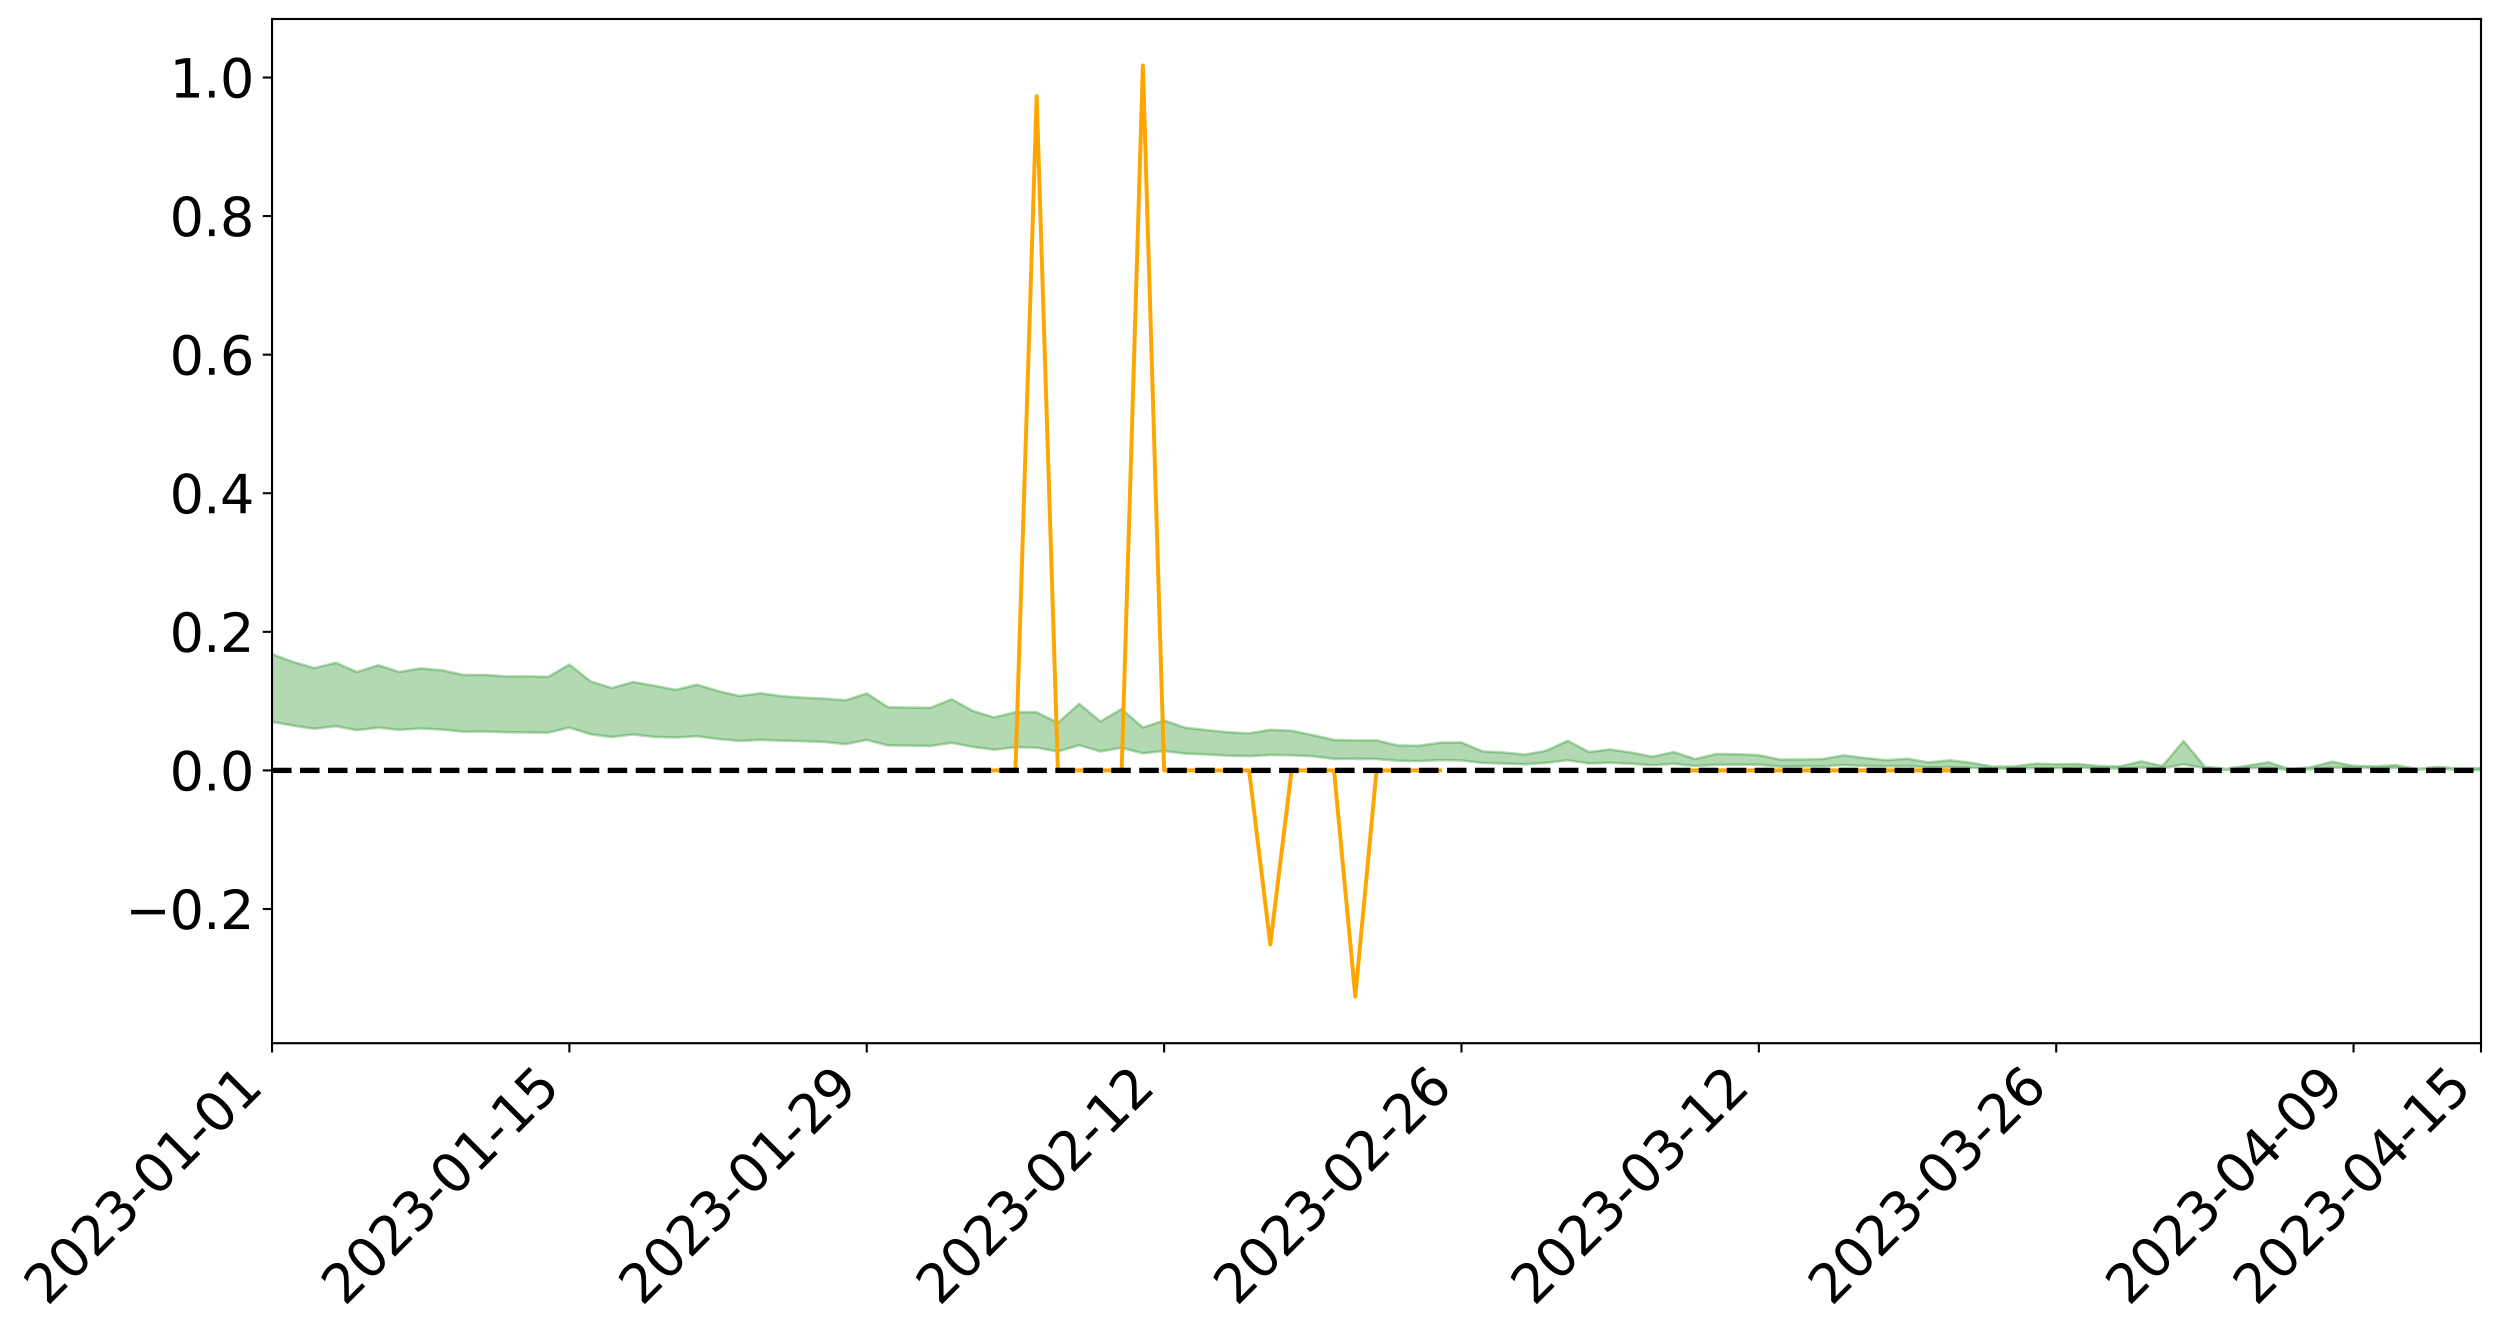 <?xml version="1.0" encoding="utf-8" standalone="no"?>
<!DOCTYPE svg PUBLIC "-//W3C//DTD SVG 1.1//EN"
  "http://www.w3.org/Graphics/SVG/1.1/DTD/svg11.dtd">
<svg xmlns:xlink="http://www.w3.org/1999/xlink" width="947.275pt" height="505.355pt" viewBox="0 0 947.275 505.355" xmlns="http://www.w3.org/2000/svg" version="1.1">
 <defs>
  <style type="text/css">*{stroke-linejoin: round; stroke-linecap: butt}</style>
 </defs>
 <g id="figure_1">
  <g id="patch_1">
   <path d="M 0 505.355 
L 947.275 505.355 
L 947.275 -0 
L 0 -0 
z
" style="fill: #ffffff"/>
  </g>
  <g id="axes_1">
   <g id="patch_2">
    <path d="M 103.075 395.28 
L 940.075 395.28 
L 940.075 7.2 
L 103.075 7.2 
z
" style="fill: #ffffff"/>
   </g>
   <g id="PolyCollection_1">
    <path d="M -4315.319 291.897 
L -4315.319 291.901 
L -4307.271 291.883 
L -4299.223 291.867 
L -4291.175 291.847 
L -4283.127 291.833 
L -4275.079 291.815 
L -4267.031 291.794 
L -4258.983 291.776 
L -4250.935 291.758 
L -4242.887 291.742 
L -4234.839 291.725 
L -4226.791 291.706 
L -4218.742 291.688 
L -4210.694 291.666 
L -4202.646 291.647 
L -4194.598 291.626 
L -4186.55 291.607 
L -4178.502 291.583 
L -4170.454 291.562 
L -4162.406 291.542 
L -4154.358 291.519 
L -4146.31 291.496 
L -4138.262 291.474 
L -4130.214 291.447 
L -4122.166 291.423 
L -4114.117 291.396 
L -4106.069 291.368 
L -4098.021 291.338 
L -4089.973 291.307 
L -4081.925 291.276 
L -4073.877 291.24 
L -4065.829 291.201 
L -4057.781 291.165 
L -4049.733 291.124 
L -4041.685 291.079 
L -4033.637 291.035 
L -4025.589 290.985 
L -4017.541 290.934 
L -4009.492 290.882 
L -4001.444 290.826 
L -3993.396 290.764 
L -3985.348 290.699 
L -3977.3 290.63 
L -3969.252 290.563 
L -3961.204 290.484 
L -3953.156 290.409 
L -3945.108 290.33 
L -3937.06 290.249 
L -3929.012 290.163 
L -3920.964 290.07 
L -3912.916 289.983 
L -3904.867 289.887 
L -3896.819 289.788 
L -3888.771 289.69 
L -3880.723 289.593 
L -3872.675 289.488 
L -3864.627 289.382 
L -3856.579 289.276 
L -3848.531 289.165 
L -3840.483 289.054 
L -3832.435 288.942 
L -3824.387 288.827 
L -3816.339 288.712 
L -3808.291 288.598 
L -3800.242 288.48 
L -3792.194 288.354 
L -3784.146 288.231 
L -3776.098 288.109 
L -3768.05 287.988 
L -3760.002 287.863 
L -3751.954 287.741 
L -3743.906 287.617 
L -3735.858 287.503 
L -3727.81 287.372 
L -3719.762 287.257 
L -3711.714 287.131 
L -3703.666 287.013 
L -3695.617 286.89 
L -3687.569 286.778 
L -3679.521 286.651 
L -3671.473 286.533 
L -3663.425 286.421 
L -3655.377 286.3 
L -3647.329 286.186 
L -3639.281 286.068 
L -3631.233 285.948 
L -3623.185 285.832 
L -3615.137 285.719 
L -3607.089 285.598 
L -3599.041 285.483 
L -3590.992 285.365 
L -3582.944 285.248 
L -3574.896 285.135 
L -3566.848 285.018 
L -3558.8 284.901 
L -3550.752 284.794 
L -3542.704 284.675 
L -3534.656 284.56 
L -3526.608 284.447 
L -3518.56 284.334 
L -3510.512 284.222 
L -3502.464 284.108 
L -3494.416 283.999 
L -3486.367 283.886 
L -3478.319 283.771 
L -3470.271 283.655 
L -3462.223 283.537 
L -3454.175 283.427 
L -3446.127 283.306 
L -3438.079 283.178 
L -3430.031 283.057 
L -3421.983 282.931 
L -3413.935 282.802 
L -3405.887 282.667 
L -3397.839 282.529 
L -3389.791 282.4 
L -3381.742 282.255 
L -3373.694 282.116 
L -3365.646 281.967 
L -3357.598 281.829 
L -3349.55 281.669 
L -3341.502 281.512 
L -3333.454 281.359 
L -3325.406 281.203 
L -3317.358 281.042 
L -3309.31 280.875 
L -3301.262 280.717 
L -3293.214 280.538 
L -3285.166 280.379 
L -3277.117 280.194 
L -3269.069 280.015 
L -3261.021 279.839 
L -3252.973 279.67 
L -3244.925 279.475 
L -3236.877 279.297 
L -3228.829 279.074 
L -3220.781 278.88 
L -3212.733 278.698 
L -3204.685 278.494 
L -3196.637 278.285 
L -3188.589 278.047 
L -3180.541 277.821 
L -3172.492 277.63 
L -3164.444 277.337 
L -3156.396 277.098 
L -3148.348 276.853 
L -3140.3 276.599 
L -3132.252 276.312 
L -3124.204 276.04 
L -3116.156 275.828 
L -3108.108 275.563 
L -3100.06 275.165 
L -3092.012 274.846 
L -3083.964 274.648 
L -3075.916 274.311 
L -3067.867 274.066 
L -3059.819 273.839 
L -3051.771 273.522 
L -3043.723 273.09 
L -3035.675 272.826 
L -3027.627 272.678 
L -3019.579 272.357 
L -3011.531 272.236 
L -3003.483 272.026 
L -2995.435 271.643 
L -2987.387 271.648 
L -2979.339 271.771 
L -2971.291 272.058 
L -2963.242 271.688 
L -2955.194 272.358 
L -2947.146 272.492 
L -2939.098 271.544 
L -2931.05 271.789 
L -2923.002 272.184 
L -2914.954 271.926 
L -2906.906 271.862 
L -2898.858 273.615 
L -2890.81 276.114 
L -2882.762 277.355 
L -2874.714 274.624 
L -2866.666 276.019 
L -2858.617 277.849 
L -2850.569 277.74 
L -2842.521 281.472 
L -2834.473 280.963 
L -2826.425 279.823 
L -2818.377 276.996 
L -2810.329 279.658 
L -2802.281 281.261 
L -2794.233 280.597 
L -2786.185 281.018 
L -2778.137 282.533 
L -2770.089 282.338 
L -2762.041 281.043 
L -2753.992 282.684 
L -2745.944 283.015 
L -2737.896 282.438 
L -2729.848 283.482 
L -2721.8 283.868 
L -2713.752 283.773 
L -2705.704 283.465 
L -2697.656 283.813 
L -2689.608 283.472 
L -2681.56 283.509 
L -2673.512 283.841 
L -2665.464 283.542 
L -2657.416 283.707 
L -2649.367 283.721 
L -2641.319 283.48 
L -2633.271 283.576 
L -2625.223 283.225 
L -2617.175 283.254 
L -2609.127 283.357 
L -2601.079 283.367 
L -2593.031 283.196 
L -2584.983 283.051 
L -2576.935 283.016 
L -2568.887 282.853 
L -2560.839 282.829 
L -2552.791 282.798 
L -2544.742 282.549 
L -2536.694 282.666 
L -2528.646 282.5 
L -2520.598 282.426 
L -2512.55 282.427 
L -2504.502 282.263 
L -2496.454 282.218 
L -2488.406 282.267 
L -2480.358 282.35 
L -2472.31 282.08 
L -2464.262 282.028 
L -2456.214 281.933 
L -2448.166 282.378 
L -2440.117 282.378 
L -2432.069 282.541 
L -2424.021 282.094 
L -2415.973 281.814 
L -2407.925 281.886 
L -2399.877 282.172 
L -2391.829 282.206 
L -2383.781 281.665 
L -2375.733 282.092 
L -2367.685 281.963 
L -2359.637 281.871 
L -2351.589 281.608 
L -2343.541 281.785 
L -2335.492 281.645 
L -2327.444 281.732 
L -2319.396 281.549 
L -2311.348 281.398 
L -2303.3 281.146 
L -2295.252 281.011 
L -2287.204 280.883 
L -2279.156 280.718 
L -2271.108 280.657 
L -2263.06 280.499 
L -2255.012 280.331 
L -2246.964 279.943 
L -2238.916 279.639 
L -2230.867 279.482 
L -2222.819 279.151 
L -2214.771 279.055 
L -2206.723 278.759 
L -2198.675 278.34 
L -2190.627 277.984 
L -2182.579 277.705 
L -2174.531 277.271 
L -2166.483 276.989 
L -2158.435 276.597 
L -2150.387 276.246 
L -2142.339 275.814 
L -2134.291 275.451 
L -2126.242 274.971 
L -2118.194 274.584 
L -2110.146 274.166 
L -2102.098 273.625 
L -2094.05 273.118 
L -2086.002 272.736 
L -2077.954 272.284 
L -2069.906 271.74 
L -2061.858 271.302 
L -2053.81 270.795 
L -2045.762 270.094 
L -2037.714 269.764 
L -2029.666 269.161 
L -2021.617 268.679 
L -2013.569 268.136 
L -2005.521 267.55 
L -1997.473 266.947 
L -1989.425 266.41 
L -1981.377 265.712 
L -1973.329 265.262 
L -1965.281 264.579 
L -1957.233 264.12 
L -1949.185 263.421 
L -1941.137 262.743 
L -1933.089 262.114 
L -1925.041 261.601 
L -1916.992 260.811 
L -1908.944 260.273 
L -1900.896 259.581 
L -1892.848 259.007 
L -1884.8 258.279 
L -1876.752 257.635 
L -1868.704 257.496 
L -1860.656 256.292 
L -1852.608 256.046 
L -1844.56 255.28 
L -1836.512 254.739 
L -1828.464 254.138 
L -1820.416 253.499 
L -1812.367 252.917 
L -1804.319 252.353 
L -1796.271 251.818 
L -1788.223 251.282 
L -1780.175 251.585 
L -1772.127 250.123 
L -1764.079 249.713 
L -1756.031 250.799 
L -1747.983 249.049 
L -1739.935 249.27 
L -1731.887 249.025 
L -1723.839 248.088 
L -1715.791 248.181 
L -1707.742 248.981 
L -1699.694 248.299 
L -1691.646 247.959 
L -1683.598 248.444 
L -1675.55 248.197 
L -1667.502 248.518 
L -1659.454 248.971 
L -1651.406 249.778 
L -1643.358 251.706 
L -1635.31 251.217 
L -1627.262 252.247 
L -1619.214 253.096 
L -1611.166 253.538 
L -1603.117 255.002 
L -1595.069 256.01 
L -1587.021 254.373 
L -1578.973 256.171 
L -1570.925 258.391 
L -1562.877 259.471 
L -1554.829 259.976 
L -1546.781 262.911 
L -1538.733 263.166 
L -1530.685 263.98 
L -1522.637 263.785 
L -1514.589 266.264 
L -1506.541 265.52 
L -1498.492 265.106 
L -1490.444 267.224 
L -1482.396 268.733 
L -1474.348 268.619 
L -1466.3 269.521 
L -1458.252 269.824 
L -1450.204 269.892 
L -1442.156 269.905 
L -1434.108 270.41 
L -1426.06 270.7 
L -1418.012 272.238 
L -1409.964 271.467 
L -1401.916 272.807 
L -1393.867 272.517 
L -1385.819 272.347 
L -1377.771 272.893 
L -1369.723 273.38 
L -1361.675 272.78 
L -1353.627 273.085 
L -1345.579 273.109 
L -1337.531 273.834 
L -1329.483 273.478 
L -1321.435 273.312 
L -1313.387 273.518 
L -1305.339 273.861 
L -1297.291 273.684 
L -1289.242 273.331 
L -1281.194 273.515 
L -1273.146 272.979 
L -1265.098 273.019 
L -1257.05 273.863 
L -1249.002 273.793 
L -1240.954 273.283 
L -1232.906 273.138 
L -1224.858 273.167 
L -1216.81 272.613 
L -1208.762 272.708 
L -1200.714 272.673 
L -1192.666 272.527 
L -1184.617 272.349 
L -1176.569 271.988 
L -1168.521 272.142 
L -1160.473 271.886 
L -1152.425 271.8 
L -1144.377 271.646 
L -1136.329 271.622 
L -1128.281 271.336 
L -1120.233 270.849 
L -1112.185 270.793 
L -1104.137 270.392 
L -1096.089 269.83 
L -1088.041 270.184 
L -1079.992 269.433 
L -1071.944 269.704 
L -1063.896 269.538 
L -1055.848 269.562 
L -1047.8 269.073 
L -1039.752 269.015 
L -1031.704 268.924 
L -1023.656 268.326 
L -1015.608 268.449 
L -1007.56 268.377 
L -999.512 268.334 
L -991.464 268.041 
L -983.416 268.152 
L -975.367 267.853 
L -967.319 267.568 
L -959.271 267.128 
L -951.223 266.978 
L -943.175 266.874 
L -935.127 266.566 
L -927.079 266.597 
L -919.031 266.441 
L -910.983 266.167 
L -902.935 266.167 
L -894.887 265.859 
L -886.839 266.099 
L -878.791 265.882 
L -870.742 265.885 
L -862.694 265.507 
L -854.646 264.993 
L -846.598 265.418 
L -838.55 265.398 
L -830.502 265.227 
L -822.454 265.052 
L -814.406 264.695 
L -806.358 264.611 
L -798.31 264.414 
L -790.262 264.44 
L -782.214 264.364 
L -774.166 264.026 
L -766.117 263.547 
L -758.069 264.164 
L -750.021 264.015 
L -741.973 263.609 
L -733.925 263.864 
L -725.877 263.139 
L -717.829 263.226 
L -709.781 263.271 
L -701.733 262.78 
L -693.685 263.614 
L -685.637 262.775 
L -677.589 262.349 
L -669.541 262.895 
L -661.492 263.042 
L -653.444 262.775 
L -645.396 262.988 
L -637.348 262.604 
L -629.3 263.354 
L -621.252 262.975 
L -613.204 263.131 
L -605.156 262.622 
L -597.108 262.167 
L -589.06 262.752 
L -581.012 263.799 
L -572.964 262.613 
L -564.916 262.682 
L -556.867 262.241 
L -548.819 262.453 
L -540.771 262.397 
L -532.723 262.125 
L -524.675 262.025 
L -516.627 262.536 
L -508.579 262.275 
L -500.531 262.743 
L -492.483 262.834 
L -484.435 261.488 
L -476.387 262.05 
L -468.339 262.102 
L -460.291 262.201 
L -452.242 262.289 
L -444.194 263.16 
L -436.146 263.511 
L -428.098 263.477 
L -420.05 264.435 
L -412.002 266.018 
L -403.954 264.146 
L -395.906 264.13 
L -387.858 264.175 
L -379.81 264.805 
L -371.762 264.953 
L -363.714 264.953 
L -355.666 266.317 
L -347.617 266.823 
L -339.569 265.283 
L -331.521 266.684 
L -323.473 265.999 
L -315.425 265.574 
L -307.377 267.278 
L -299.329 266.944 
L -291.281 268.047 
L -283.233 267.719 
L -275.185 266.984 
L -267.137 267.68 
L -259.089 267.689 
L -251.041 268.373 
L -242.992 267.957 
L -234.944 269.08 
L -226.896 268.29 
L -218.848 268.888 
L -210.8 268.78 
L -202.752 269.438 
L -194.704 268.404 
L -186.656 269.531 
L -178.608 269.478 
L -170.56 270.252 
L -162.512 270.665 
L -154.464 270.678 
L -146.416 270.494 
L -138.367 270.995 
L -130.319 271.371 
L -122.271 271.052 
L -114.223 270.94 
L -106.175 271.381 
L -98.127 271.782 
L -90.079 271.112 
L -82.031 270.729 
L -73.983 272.288 
L -65.935 272.998 
L -57.887 271.418 
L -49.839 271.893 
L -41.791 272.134 
L -33.742 272.254 
L -25.694 273.056 
L -17.646 272.958 
L -9.598 272.638 
L -1.55 272.988 
L 6.498 273.085 
L 14.546 272.233 
L 22.594 272.669 
L 30.642 272.405 
L 38.69 273.592 
L 46.738 275.052 
L 54.786 274.846 
L 62.834 273.693 
L 70.883 273.571 
L 78.931 273.733 
L 86.979 273.791 
L 95.027 274.873 
L 103.075 273.506 
L 111.123 274.957 
L 119.171 276.127 
L 127.219 275.16 
L 135.267 276.662 
L 143.315 275.732 
L 151.363 276.552 
L 159.411 276.02 
L 167.459 276.428 
L 175.508 277.24 
L 183.556 277.194 
L 191.604 277.447 
L 199.652 277.522 
L 207.7 277.621 
L 215.748 275.683 
L 223.796 278.22 
L 231.844 279.274 
L 239.892 278.286 
L 247.94 279.221 
L 255.988 279.449 
L 264.036 278.949 
L 272.084 280.006 
L 280.133 280.738 
L 288.181 280.357 
L 296.229 280.659 
L 304.277 280.843 
L 312.325 281.124 
L 320.373 281.945 
L 328.421 280.386 
L 336.469 282.42 
L 344.517 282.524 
L 352.565 282.657 
L 360.613 281.468 
L 368.661 283.021 
L 376.709 284.079 
L 384.758 283.125 
L 392.806 283.3 
L 400.854 284.765 
L 408.902 282.38 
L 416.95 284.723 
L 424.998 283.361 
L 433.046 285.432 
L 441.094 284.583 
L 449.142 285.528 
L 457.19 285.874 
L 465.238 286.33 
L 473.286 286.526 
L 481.334 286.075 
L 489.383 286.186 
L 497.431 286.552 
L 505.479 287.545 
L 513.527 287.522 
L 521.575 287.596 
L 529.623 288.251 
L 537.671 288.38 
L 545.719 288.015 
L 553.767 288.154 
L 561.815 289.094 
L 569.863 289.303 
L 577.911 289.598 
L 585.959 289.022 
L 594.008 288.085 
L 602.056 289.278 
L 610.104 289.02 
L 618.152 289.4 
L 626.2 289.947 
L 634.248 289.407 
L 642.296 290.256 
L 650.344 289.752 
L 658.392 289.734 
L 666.44 289.741 
L 674.488 290.479 
L 682.536 290.354 
L 690.584 290.346 
L 698.633 289.893 
L 706.681 290.206 
L 714.729 290.363 
L 722.777 290.269 
L 730.825 290.76 
L 738.873 290.681 
L 746.921 290.96 
L 754.969 291.272 
L 763.017 291.267 
L 771.065 291.001 
L 779.113 291.077 
L 787.161 290.914 
L 795.209 291.134 
L 803.258 291.182 
L 811.306 290.853 
L 819.354 291.193 
L 827.402 289.587 
L 835.45 291.122 
L 843.498 291.695 
L 851.546 291.013 
L 859.594 290.968 
L 867.642 291.789 
L 875.69 291.473 
L 883.738 290.878 
L 891.786 290.798 
L 899.834 291.111 
L 907.883 290.927 
L 915.931 291.563 
L 923.979 291.258 
L 932.027 291.737 
L 940.075 291.812 
L 940.075 291.065 
L 940.075 291.065 
L 932.027 291.253 
L 923.979 290.57 
L 915.931 291.353 
L 907.883 289.932 
L 899.834 290.377 
L 891.786 290.188 
L 883.738 288.635 
L 875.69 290.679 
L 867.642 291.507 
L 859.594 288.821 
L 851.546 290.127 
L 843.498 291.337 
L 835.45 290.561 
L 827.402 280.785 
L 819.354 290.271 
L 811.306 288.493 
L 803.258 290.384 
L 795.209 290.227 
L 787.161 289.483 
L 779.113 289.544 
L 771.065 289.35 
L 763.017 290.441 
L 754.969 290.468 
L 746.921 289.03 
L 738.873 288.084 
L 730.825 288.885 
L 722.777 287.513 
L 714.729 288.038 
L 706.681 287.235 
L 698.633 286.212 
L 690.584 287.625 
L 682.536 287.775 
L 674.488 287.779 
L 666.44 286.143 
L 658.392 285.793 
L 650.344 285.714 
L 642.296 287.616 
L 634.248 284.971 
L 626.2 286.736 
L 618.152 285.186 
L 610.104 284.003 
L 602.056 284.936 
L 594.008 280.702 
L 585.959 284.434 
L 577.911 285.943 
L 569.863 285.141 
L 561.815 284.742 
L 553.767 281.33 
L 545.719 281.408 
L 537.671 282.579 
L 529.623 282.453 
L 521.575 280.536 
L 513.527 280.591 
L 505.479 280.39 
L 497.431 278.528 
L 489.383 276.91 
L 481.334 276.523 
L 473.286 277.888 
L 465.238 277.46 
L 457.19 276.622 
L 449.142 275.763 
L 441.094 273.013 
L 433.046 275.7 
L 424.998 268.652 
L 416.95 273.39 
L 408.902 266.688 
L 400.854 273.924 
L 392.806 269.902 
L 384.758 269.81 
L 376.709 271.855 
L 368.661 269.407 
L 360.613 264.958 
L 352.565 268.2 
L 344.517 268.124 
L 336.469 267.974 
L 328.421 262.782 
L 320.373 265.346 
L 312.325 264.723 
L 304.277 264.36 
L 296.229 263.785 
L 288.181 262.695 
L 280.133 263.755 
L 272.084 261.828 
L 264.036 259.435 
L 255.988 261.405 
L 247.94 259.825 
L 239.892 258.421 
L 231.844 260.699 
L 223.796 258.21 
L 215.748 251.828 
L 207.7 256.475 
L 199.652 256.283 
L 191.604 256.291 
L 183.556 255.72 
L 175.508 255.739 
L 167.459 253.994 
L 159.411 253.273 
L 151.363 254.608 
L 143.315 252.077 
L 135.267 254.655 
L 127.219 251.141 
L 119.171 253.151 
L 111.123 250.809 
L 103.075 247.909 
L 95.027 250.558 
L 86.979 248.021 
L 78.931 248.191 
L 70.883 248.075 
L 62.834 248.318 
L 54.786 250.711 
L 46.738 251.277 
L 38.69 248.395 
L 30.642 245.442 
L 22.594 246.264 
L 14.546 245.665 
L 6.498 247.514 
L -1.55 247.319 
L -9.598 246.571 
L -17.646 247.532 
L -25.694 247.454 
L -33.742 245.953 
L -41.791 246.133 
L -49.839 245.551 
L -57.887 244.836 
L -65.935 248.225 
L -73.983 246.32 
L -82.031 243.712 
L -90.079 244.966 
L -98.127 246.088 
L -106.175 245.352 
L -114.223 244.788 
L -122.271 245.237 
L -130.319 246.426 
L -138.367 245.152 
L -146.416 244.688 
L -154.464 245.218 
L -162.512 244.423 
L -170.56 244.689 
L -178.608 243.082 
L -186.656 243.679 
L -194.704 241.718 
L -202.752 243.425 
L -210.8 242.637 
L -218.848 243.122 
L -226.896 242.594 
L -234.944 243.643 
L -242.992 241.889 
L -251.041 243.016 
L -259.089 241.917 
L -267.137 242.149 
L -275.185 241.292 
L -283.233 241.772 
L -291.281 243.05 
L -299.329 241.854 
L -307.377 242.173 
L -315.425 239.801 
L -323.473 240.931 
L -331.521 241.517 
L -339.569 239.698 
L -347.617 241.783 
L -355.666 241.97 
L -363.714 239.663 
L -371.762 239.734 
L -379.81 239.601 
L -387.858 238.792 
L -395.906 239.406 
L -403.954 239.23 
L -412.002 242.011 
L -420.05 240.155 
L -428.098 238.796 
L -436.146 238.875 
L -444.194 238.508 
L -452.242 237.708 
L -460.291 238.056 
L -468.339 237.536 
L -476.387 238.224 
L -484.435 237.447 
L -492.483 239.064 
L -500.531 239.324 
L -508.579 239.012 
L -516.627 239.411 
L -524.675 238.863 
L -532.723 239.378 
L -540.771 239.697 
L -548.819 240.481 
L -556.867 239.936 
L -564.916 240.807 
L -572.964 240.686 
L -581.012 242.27 
L -589.06 241.273 
L -597.108 240.76 
L -605.156 241.459 
L -613.204 241.796 
L -621.252 241.857 
L -629.3 242.785 
L -637.348 242.047 
L -645.396 242.68 
L -653.444 242.422 
L -661.492 242.594 
L -669.541 242.364 
L -677.589 242.013 
L -685.637 242.756 
L -693.685 243.735 
L -701.733 242.784 
L -709.781 243.364 
L -717.829 243.142 
L -725.877 243.482 
L -733.925 244.24 
L -741.973 244.009 
L -750.021 244.626 
L -758.069 244.803 
L -766.117 244.147 
L -774.166 244.561 
L -782.214 245.02 
L -790.262 245.196 
L -798.31 245.194 
L -806.358 245.524 
L -814.406 245.489 
L -822.454 245.97 
L -830.502 246.114 
L -838.55 246.233 
L -846.598 246.351 
L -854.646 245.533 
L -862.694 246.464 
L -870.742 246.843 
L -878.791 246.751 
L -886.839 246.79 
L -894.887 246.806 
L -902.935 247.083 
L -910.983 247.003 
L -919.031 247.413 
L -927.079 247.561 
L -935.127 247.47 
L -943.175 247.623 
L -951.223 247.828 
L -959.271 248.039 
L -967.319 248.744 
L -975.367 248.912 
L -983.416 249.255 
L -991.464 249.086 
L -999.512 249.417 
L -1007.56 249.453 
L -1015.608 249.558 
L -1023.656 249.205 
L -1031.704 250.199 
L -1039.752 250.292 
L -1047.8 250.364 
L -1055.848 250.965 
L -1063.896 250.932 
L -1071.944 251.188 
L -1079.992 250.896 
L -1088.041 251.723 
L -1096.089 251.492 
L -1104.137 252.292 
L -1112.185 252.863 
L -1120.233 253.037 
L -1128.281 253.753 
L -1136.329 254.315 
L -1144.377 254.308 
L -1152.425 254.659 
L -1160.473 254.768 
L -1168.521 255.224 
L -1176.569 255.109 
L -1184.617 255.738 
L -1192.666 256.211 
L -1200.714 256.495 
L -1208.762 256.67 
L -1216.81 256.81 
L -1224.858 257.486 
L -1232.906 257.654 
L -1240.954 258.076 
L -1249.002 258.692 
L -1257.05 258.895 
L -1265.098 258.362 
L -1273.146 258.536 
L -1281.194 259.209 
L -1289.242 259.294 
L -1297.291 259.758 
L -1305.339 260.096 
L -1313.387 259.924 
L -1321.435 260.133 
L -1329.483 260.392 
L -1337.531 260.853 
L -1345.579 260.352 
L -1353.627 260.576 
L -1361.675 260.583 
L -1369.723 261.234 
L -1377.771 261.159 
L -1385.819 260.804 
L -1393.867 261.151 
L -1401.916 261.509 
L -1409.964 260.581 
L -1418.012 261.441 
L -1426.06 260.35 
L -1434.108 260.308 
L -1442.156 260.095 
L -1450.204 260.363 
L -1458.252 260.447 
L -1466.3 260.323 
L -1474.348 259.81 
L -1482.396 260.225 
L -1490.444 259.011 
L -1498.492 257.816 
L -1506.541 258.138 
L -1514.589 258.802 
L -1522.637 257.197 
L -1530.685 257.271 
L -1538.733 256.919 
L -1546.781 256.847 
L -1554.829 254.515 
L -1562.877 254.33 
L -1570.925 253.482 
L -1578.973 251.656 
L -1587.021 250.357 
L -1595.069 251.802 
L -1603.117 251.15 
L -1611.166 250.014 
L -1619.214 249.523 
L -1627.262 248.699 
L -1635.31 247.626 
L -1643.358 248.194 
L -1651.406 246.147 
L -1659.454 245.413 
L -1667.502 244.924 
L -1675.55 244.635 
L -1683.598 244.888 
L -1691.646 244.403 
L -1699.694 244.77 
L -1707.742 245.52 
L -1715.791 244.793 
L -1723.839 244.707 
L -1731.887 245.717 
L -1739.935 245.991 
L -1747.983 245.83 
L -1756.031 247.6 
L -1764.079 246.605 
L -1772.127 247.007 
L -1780.175 248.568 
L -1788.223 248.281 
L -1796.271 248.827 
L -1804.319 249.322 
L -1812.367 249.854 
L -1820.416 250.439 
L -1828.464 251.054 
L -1836.512 251.651 
L -1844.56 252.165 
L -1852.608 252.857 
L -1860.656 253.07 
L -1868.704 254.245 
L -1876.752 254.336 
L -1884.8 254.963 
L -1892.848 255.654 
L -1900.896 256.192 
L -1908.944 256.849 
L -1916.992 257.375 
L -1925.041 258.115 
L -1933.089 258.583 
L -1941.137 259.142 
L -1949.185 259.788 
L -1957.233 260.444 
L -1965.281 260.865 
L -1973.329 261.499 
L -1981.377 261.948 
L -1989.425 262.597 
L -1997.473 263.111 
L -2005.521 263.621 
L -2013.569 264.18 
L -2021.617 264.681 
L -2029.666 265.113 
L -2037.714 265.659 
L -2045.762 265.959 
L -2053.81 266.62 
L -2061.858 267.081 
L -2069.906 267.491 
L -2077.954 267.983 
L -2086.002 268.3 
L -2094.05 268.739 
L -2102.098 269.189 
L -2110.146 269.679 
L -2118.194 270.063 
L -2126.242 270.44 
L -2134.291 270.848 
L -2142.339 271.241 
L -2150.387 271.661 
L -2158.435 272.002 
L -2166.483 272.37 
L -2174.531 272.677 
L -2182.579 273.087 
L -2190.627 273.393 
L -2198.675 273.734 
L -2206.723 274.15 
L -2214.771 274.447 
L -2222.819 274.553 
L -2230.867 274.898 
L -2238.916 275.088 
L -2246.964 275.42 
L -2255.012 275.802 
L -2263.06 276.01 
L -2271.108 276.205 
L -2279.156 276.261 
L -2287.204 276.463 
L -2295.252 276.59 
L -2303.3 276.726 
L -2311.348 276.999 
L -2319.396 277.166 
L -2327.444 277.396 
L -2335.492 277.29 
L -2343.541 277.422 
L -2351.589 277.246 
L -2359.637 277.555 
L -2367.685 277.612 
L -2375.733 277.841 
L -2383.781 277.391 
L -2391.829 277.96 
L -2399.877 277.926 
L -2407.925 277.617 
L -2415.973 277.546 
L -2424.021 277.844 
L -2432.069 278.351 
L -2440.117 278.167 
L -2448.166 278.165 
L -2456.214 277.671 
L -2464.262 277.671 
L -2472.31 277.822 
L -2480.358 278.133 
L -2488.406 278.038 
L -2496.454 277.978 
L -2504.502 278.03 
L -2512.55 278.22 
L -2520.598 278.179 
L -2528.646 278.299 
L -2536.694 278.498 
L -2544.742 278.359 
L -2552.791 278.645 
L -2560.839 278.689 
L -2568.887 278.722 
L -2576.935 278.902 
L -2584.983 278.946 
L -2593.031 279.145 
L -2601.079 279.362 
L -2609.127 279.363 
L -2617.175 279.271 
L -2625.223 279.204 
L -2633.271 279.667 
L -2641.319 279.583 
L -2649.367 279.892 
L -2657.416 279.895 
L -2665.464 279.772 
L -2673.512 280.078 
L -2681.56 279.787 
L -2689.608 279.799 
L -2697.656 280.189 
L -2705.704 279.904 
L -2713.752 280.273 
L -2721.8 280.39 
L -2729.848 280.076 
L -2737.896 279.078 
L -2745.944 279.714 
L -2753.992 279.409 
L -2762.041 277.927 
L -2770.089 279.191 
L -2778.137 279.452 
L -2786.185 278.083 
L -2794.233 277.71 
L -2802.281 278.448 
L -2810.329 276.966 
L -2818.377 274.44 
L -2826.425 277.244 
L -2834.473 278.383 
L -2842.521 278.951 
L -2850.569 275.421 
L -2858.617 275.58 
L -2866.666 273.843 
L -2874.714 272.476 
L -2882.762 275.283 
L -2890.81 274.102 
L -2898.858 271.648 
L -2906.906 269.914 
L -2914.954 270.047 
L -2923.002 270.38 
L -2931.05 270.034 
L -2939.098 269.84 
L -2947.146 270.881 
L -2955.194 270.788 
L -2963.242 270.16 
L -2971.291 270.595 
L -2979.339 270.353 
L -2987.387 270.283 
L -2995.435 270.347 
L -3003.483 270.777 
L -3011.531 271.046 
L -3019.579 271.216 
L -3027.627 271.595 
L -3035.675 271.791 
L -3043.723 272.103 
L -3051.771 272.573 
L -3059.819 272.958 
L -3067.867 273.222 
L -3075.916 273.514 
L -3083.964 273.888 
L -3092.012 274.135 
L -3100.06 274.493 
L -3108.108 274.92 
L -3116.156 275.185 
L -3124.204 275.376 
L -3132.252 275.646 
L -3140.3 275.923 
L -3148.348 276.175 
L -3156.396 276.417 
L -3164.444 276.651 
L -3172.492 276.962 
L -3180.541 277.135 
L -3188.589 277.366 
L -3196.637 277.609 
L -3204.685 277.816 
L -3212.733 278.02 
L -3220.781 278.193 
L -3228.829 278.38 
L -3236.877 278.62 
L -3244.925 278.794 
L -3252.973 278.993 
L -3261.021 279.158 
L -3269.069 279.338 
L -3277.117 279.521 
L -3285.166 279.706 
L -3293.214 279.863 
L -3301.262 280.046 
L -3309.31 280.207 
L -3317.358 280.379 
L -3325.406 280.541 
L -3333.454 280.705 
L -3341.502 280.86 
L -3349.55 281.021 
L -3357.598 281.191 
L -3365.646 281.325 
L -3373.694 281.487 
L -3381.742 281.629 
L -3389.791 281.79 
L -3397.839 281.913 
L -3405.887 282.063 
L -3413.935 282.207 
L -3421.983 282.344 
L -3430.031 282.48 
L -3438.079 282.607 
L -3446.127 282.754 
L -3454.175 282.886 
L -3462.223 282.996 
L -3470.271 283.126 
L -3478.319 283.256 
L -3486.367 283.385 
L -3494.416 283.51 
L -3502.464 283.627 
L -3510.512 283.755 
L -3518.56 283.882 
L -3526.608 284.008 
L -3534.656 284.135 
L -3542.704 284.265 
L -3550.752 284.401 
L -3558.8 284.518 
L -3566.848 284.652 
L -3574.896 284.784 
L -3582.944 284.911 
L -3590.992 285.042 
L -3599.041 285.175 
L -3607.089 285.305 
L -3615.137 285.441 
L -3623.185 285.567 
L -3631.233 285.694 
L -3639.281 285.829 
L -3647.329 285.959 
L -3655.377 286.084 
L -3663.425 286.215 
L -3671.473 286.336 
L -3679.521 286.465 
L -3687.569 286.602 
L -3695.617 286.721 
L -3703.666 286.853 
L -3711.714 286.979 
L -3719.762 287.111 
L -3727.81 287.231 
L -3735.858 287.37 
L -3743.906 287.487 
L -3751.954 287.618 
L -3760.002 287.745 
L -3768.05 287.876 
L -3776.098 288.001 
L -3784.146 288.128 
L -3792.194 288.256 
L -3800.242 288.387 
L -3808.291 288.51 
L -3816.339 288.628 
L -3824.387 288.747 
L -3832.435 288.866 
L -3840.483 288.979 
L -3848.531 289.093 
L -3856.579 289.206 
L -3864.627 289.314 
L -3872.675 289.423 
L -3880.723 289.531 
L -3888.771 289.63 
L -3896.819 289.73 
L -3904.867 289.834 
L -3912.916 289.933 
L -3920.964 290.021 
L -3929.012 290.118 
L -3937.06 290.207 
L -3945.108 290.289 
L -3953.156 290.371 
L -3961.204 290.447 
L -3969.252 290.529 
L -3977.3 290.597 
L -3985.348 290.669 
L -3993.396 290.737 
L -4001.444 290.799 
L -4009.492 290.857 
L -4017.541 290.909 
L -4025.589 290.961 
L -4033.637 291.012 
L -4041.685 291.055 
L -4049.733 291.103 
L -4057.781 291.143 
L -4065.829 291.179 
L -4073.877 291.219 
L -4081.925 291.255 
L -4089.973 291.285 
L -4098.021 291.317 
L -4106.069 291.348 
L -4114.117 291.376 
L -4122.166 291.404 
L -4130.214 291.427 
L -4138.262 291.454 
L -4146.31 291.477 
L -4154.358 291.5 
L -4162.406 291.524 
L -4170.454 291.544 
L -4178.502 291.566 
L -4186.55 291.593 
L -4194.598 291.612 
L -4202.646 291.636 
L -4210.694 291.655 
L -4218.742 291.679 
L -4226.791 291.699 
L -4234.839 291.719 
L -4242.887 291.737 
L -4250.935 291.754 
L -4258.983 291.772 
L -4267.031 291.792 
L -4275.079 291.812 
L -4283.127 291.829 
L -4291.175 291.843 
L -4299.223 291.862 
L -4307.271 291.878 
L -4315.319 291.897 
z
" clip-path="url(#pd8700331fd)" style="fill: #008000; fill-opacity: 0.3; stroke: #008000; stroke-opacity: 0.3"/>
   </g>
   <g id="matplotlib.axis_1">
    <g id="xtick_1">
     <g id="line2d_1">
      <defs>
       <path id="m48e5942de3" d="M 0 0 
L 0 3.5 
" style="stroke: #000000; stroke-width: 0.8"/>
      </defs>
      <g>
       <use xlink:href="#m48e5942de3" x="103.075" y="395.28" style="stroke: #000000; stroke-width: 0.8"/>
      </g>
     </g>
     <g id="text_1">
      <!-- 2023-01-01 -->
      <g transform="translate(17.946 495.214) rotate(-45) scale(0.2 -0.2)">
       <defs>
        <path id="DejaVuSans-32" d="M 1228 531 
L 3431 531 
L 3431 0 
L 469 0 
L 469 531 
Q 828 903 1448 1529 
Q 2069 2156 2228 2338 
Q 2531 2678 2651 2914 
Q 2772 3150 2772 3378 
Q 2772 3750 2511 3984 
Q 2250 4219 1831 4219 
Q 1534 4219 1204 4116 
Q 875 4013 500 3803 
L 500 4441 
Q 881 4594 1212 4672 
Q 1544 4750 1819 4750 
Q 2544 4750 2975 4387 
Q 3406 4025 3406 3419 
Q 3406 3131 3298 2873 
Q 3191 2616 2906 2266 
Q 2828 2175 2409 1742 
Q 1991 1309 1228 531 
z
" transform="scale(0.016)"/>
        <path id="DejaVuSans-30" d="M 2034 4250 
Q 1547 4250 1301 3770 
Q 1056 3291 1056 2328 
Q 1056 1369 1301 889 
Q 1547 409 2034 409 
Q 2525 409 2770 889 
Q 3016 1369 3016 2328 
Q 3016 3291 2770 3770 
Q 2525 4250 2034 4250 
z
M 2034 4750 
Q 2819 4750 3233 4129 
Q 3647 3509 3647 2328 
Q 3647 1150 3233 529 
Q 2819 -91 2034 -91 
Q 1250 -91 836 529 
Q 422 1150 422 2328 
Q 422 3509 836 4129 
Q 1250 4750 2034 4750 
z
" transform="scale(0.016)"/>
        <path id="DejaVuSans-33" d="M 2597 2516 
Q 3050 2419 3304 2112 
Q 3559 1806 3559 1356 
Q 3559 666 3084 287 
Q 2609 -91 1734 -91 
Q 1441 -91 1130 -33 
Q 819 25 488 141 
L 488 750 
Q 750 597 1062 519 
Q 1375 441 1716 441 
Q 2309 441 2620 675 
Q 2931 909 2931 1356 
Q 2931 1769 2642 2001 
Q 2353 2234 1838 2234 
L 1294 2234 
L 1294 2753 
L 1863 2753 
Q 2328 2753 2575 2939 
Q 2822 3125 2822 3475 
Q 2822 3834 2567 4026 
Q 2313 4219 1838 4219 
Q 1578 4219 1281 4162 
Q 984 4106 628 3988 
L 628 4550 
Q 988 4650 1302 4700 
Q 1616 4750 1894 4750 
Q 2613 4750 3031 4423 
Q 3450 4097 3450 3541 
Q 3450 3153 3228 2886 
Q 3006 2619 2597 2516 
z
" transform="scale(0.016)"/>
        <path id="DejaVuSans-2d" d="M 313 2009 
L 1997 2009 
L 1997 1497 
L 313 1497 
L 313 2009 
z
" transform="scale(0.016)"/>
        <path id="DejaVuSans-31" d="M 794 531 
L 1825 531 
L 1825 4091 
L 703 3866 
L 703 4441 
L 1819 4666 
L 2450 4666 
L 2450 531 
L 3481 531 
L 3481 0 
L 794 0 
L 794 531 
z
" transform="scale(0.016)"/>
       </defs>
       <use xlink:href="#DejaVuSans-32"/>
       <use xlink:href="#DejaVuSans-30" x="63.623"/>
       <use xlink:href="#DejaVuSans-32" x="127.246"/>
       <use xlink:href="#DejaVuSans-33" x="190.869"/>
       <use xlink:href="#DejaVuSans-2d" x="254.492"/>
       <use xlink:href="#DejaVuSans-30" x="290.576"/>
       <use xlink:href="#DejaVuSans-31" x="354.199"/>
       <use xlink:href="#DejaVuSans-2d" x="417.822"/>
       <use xlink:href="#DejaVuSans-30" x="453.906"/>
       <use xlink:href="#DejaVuSans-31" x="517.529"/>
      </g>
     </g>
    </g>
    <g id="xtick_2">
     <g id="line2d_2">
      <g>
       <use xlink:href="#m48e5942de3" x="215.748" y="395.28" style="stroke: #000000; stroke-width: 0.8"/>
      </g>
     </g>
     <g id="text_2">
      <!-- 2023-01-15 -->
      <g transform="translate(130.619 495.214) rotate(-45) scale(0.2 -0.2)">
       <defs>
        <path id="DejaVuSans-35" d="M 691 4666 
L 3169 4666 
L 3169 4134 
L 1269 4134 
L 1269 2991 
Q 1406 3038 1543 3061 
Q 1681 3084 1819 3084 
Q 2600 3084 3056 2656 
Q 3513 2228 3513 1497 
Q 3513 744 3044 326 
Q 2575 -91 1722 -91 
Q 1428 -91 1123 -41 
Q 819 9 494 109 
L 494 744 
Q 775 591 1075 516 
Q 1375 441 1709 441 
Q 2250 441 2565 725 
Q 2881 1009 2881 1497 
Q 2881 1984 2565 2268 
Q 2250 2553 1709 2553 
Q 1456 2553 1204 2497 
Q 953 2441 691 2322 
L 691 4666 
z
" transform="scale(0.016)"/>
       </defs>
       <use xlink:href="#DejaVuSans-32"/>
       <use xlink:href="#DejaVuSans-30" x="63.623"/>
       <use xlink:href="#DejaVuSans-32" x="127.246"/>
       <use xlink:href="#DejaVuSans-33" x="190.869"/>
       <use xlink:href="#DejaVuSans-2d" x="254.492"/>
       <use xlink:href="#DejaVuSans-30" x="290.576"/>
       <use xlink:href="#DejaVuSans-31" x="354.199"/>
       <use xlink:href="#DejaVuSans-2d" x="417.822"/>
       <use xlink:href="#DejaVuSans-31" x="453.906"/>
       <use xlink:href="#DejaVuSans-35" x="517.529"/>
      </g>
     </g>
    </g>
    <g id="xtick_3">
     <g id="line2d_3">
      <g>
       <use xlink:href="#m48e5942de3" x="328.421" y="395.28" style="stroke: #000000; stroke-width: 0.8"/>
      </g>
     </g>
     <g id="text_3">
      <!-- 2023-01-29 -->
      <g transform="translate(243.292 495.214) rotate(-45) scale(0.2 -0.2)">
       <defs>
        <path id="DejaVuSans-39" d="M 703 97 
L 703 672 
Q 941 559 1184 500 
Q 1428 441 1663 441 
Q 2288 441 2617 861 
Q 2947 1281 2994 2138 
Q 2813 1869 2534 1725 
Q 2256 1581 1919 1581 
Q 1219 1581 811 2004 
Q 403 2428 403 3163 
Q 403 3881 828 4315 
Q 1253 4750 1959 4750 
Q 2769 4750 3195 4129 
Q 3622 3509 3622 2328 
Q 3622 1225 3098 567 
Q 2575 -91 1691 -91 
Q 1453 -91 1209 -44 
Q 966 3 703 97 
z
M 1959 2075 
Q 2384 2075 2632 2365 
Q 2881 2656 2881 3163 
Q 2881 3666 2632 3958 
Q 2384 4250 1959 4250 
Q 1534 4250 1286 3958 
Q 1038 3666 1038 3163 
Q 1038 2656 1286 2365 
Q 1534 2075 1959 2075 
z
" transform="scale(0.016)"/>
       </defs>
       <use xlink:href="#DejaVuSans-32"/>
       <use xlink:href="#DejaVuSans-30" x="63.623"/>
       <use xlink:href="#DejaVuSans-32" x="127.246"/>
       <use xlink:href="#DejaVuSans-33" x="190.869"/>
       <use xlink:href="#DejaVuSans-2d" x="254.492"/>
       <use xlink:href="#DejaVuSans-30" x="290.576"/>
       <use xlink:href="#DejaVuSans-31" x="354.199"/>
       <use xlink:href="#DejaVuSans-2d" x="417.822"/>
       <use xlink:href="#DejaVuSans-32" x="453.906"/>
       <use xlink:href="#DejaVuSans-39" x="517.529"/>
      </g>
     </g>
    </g>
    <g id="xtick_4">
     <g id="line2d_4">
      <g>
       <use xlink:href="#m48e5942de3" x="441.094" y="395.28" style="stroke: #000000; stroke-width: 0.8"/>
      </g>
     </g>
     <g id="text_4">
      <!-- 2023-02-12 -->
      <g transform="translate(355.965 495.214) rotate(-45) scale(0.2 -0.2)">
       <use xlink:href="#DejaVuSans-32"/>
       <use xlink:href="#DejaVuSans-30" x="63.623"/>
       <use xlink:href="#DejaVuSans-32" x="127.246"/>
       <use xlink:href="#DejaVuSans-33" x="190.869"/>
       <use xlink:href="#DejaVuSans-2d" x="254.492"/>
       <use xlink:href="#DejaVuSans-30" x="290.576"/>
       <use xlink:href="#DejaVuSans-32" x="354.199"/>
       <use xlink:href="#DejaVuSans-2d" x="417.822"/>
       <use xlink:href="#DejaVuSans-31" x="453.906"/>
       <use xlink:href="#DejaVuSans-32" x="517.529"/>
      </g>
     </g>
    </g>
    <g id="xtick_5">
     <g id="line2d_5">
      <g>
       <use xlink:href="#m48e5942de3" x="553.767" y="395.28" style="stroke: #000000; stroke-width: 0.8"/>
      </g>
     </g>
     <g id="text_5">
      <!-- 2023-02-26 -->
      <g transform="translate(468.638 495.214) rotate(-45) scale(0.2 -0.2)">
       <defs>
        <path id="DejaVuSans-36" d="M 2113 2584 
Q 1688 2584 1439 2293 
Q 1191 2003 1191 1497 
Q 1191 994 1439 701 
Q 1688 409 2113 409 
Q 2538 409 2786 701 
Q 3034 994 3034 1497 
Q 3034 2003 2786 2293 
Q 2538 2584 2113 2584 
z
M 3366 4563 
L 3366 3988 
Q 3128 4100 2886 4159 
Q 2644 4219 2406 4219 
Q 1781 4219 1451 3797 
Q 1122 3375 1075 2522 
Q 1259 2794 1537 2939 
Q 1816 3084 2150 3084 
Q 2853 3084 3261 2657 
Q 3669 2231 3669 1497 
Q 3669 778 3244 343 
Q 2819 -91 2113 -91 
Q 1303 -91 875 529 
Q 447 1150 447 2328 
Q 447 3434 972 4092 
Q 1497 4750 2381 4750 
Q 2619 4750 2861 4703 
Q 3103 4656 3366 4563 
z
" transform="scale(0.016)"/>
       </defs>
       <use xlink:href="#DejaVuSans-32"/>
       <use xlink:href="#DejaVuSans-30" x="63.623"/>
       <use xlink:href="#DejaVuSans-32" x="127.246"/>
       <use xlink:href="#DejaVuSans-33" x="190.869"/>
       <use xlink:href="#DejaVuSans-2d" x="254.492"/>
       <use xlink:href="#DejaVuSans-30" x="290.576"/>
       <use xlink:href="#DejaVuSans-32" x="354.199"/>
       <use xlink:href="#DejaVuSans-2d" x="417.822"/>
       <use xlink:href="#DejaVuSans-32" x="453.906"/>
       <use xlink:href="#DejaVuSans-36" x="517.529"/>
      </g>
     </g>
    </g>
    <g id="xtick_6">
     <g id="line2d_6">
      <g>
       <use xlink:href="#m48e5942de3" x="666.44" y="395.28" style="stroke: #000000; stroke-width: 0.8"/>
      </g>
     </g>
     <g id="text_6">
      <!-- 2023-03-12 -->
      <g transform="translate(581.311 495.214) rotate(-45) scale(0.2 -0.2)">
       <use xlink:href="#DejaVuSans-32"/>
       <use xlink:href="#DejaVuSans-30" x="63.623"/>
       <use xlink:href="#DejaVuSans-32" x="127.246"/>
       <use xlink:href="#DejaVuSans-33" x="190.869"/>
       <use xlink:href="#DejaVuSans-2d" x="254.492"/>
       <use xlink:href="#DejaVuSans-30" x="290.576"/>
       <use xlink:href="#DejaVuSans-33" x="354.199"/>
       <use xlink:href="#DejaVuSans-2d" x="417.822"/>
       <use xlink:href="#DejaVuSans-31" x="453.906"/>
       <use xlink:href="#DejaVuSans-32" x="517.529"/>
      </g>
     </g>
    </g>
    <g id="xtick_7">
     <g id="line2d_7">
      <g>
       <use xlink:href="#m48e5942de3" x="779.113" y="395.28" style="stroke: #000000; stroke-width: 0.8"/>
      </g>
     </g>
     <g id="text_7">
      <!-- 2023-03-26 -->
      <g transform="translate(693.984 495.214) rotate(-45) scale(0.2 -0.2)">
       <use xlink:href="#DejaVuSans-32"/>
       <use xlink:href="#DejaVuSans-30" x="63.623"/>
       <use xlink:href="#DejaVuSans-32" x="127.246"/>
       <use xlink:href="#DejaVuSans-33" x="190.869"/>
       <use xlink:href="#DejaVuSans-2d" x="254.492"/>
       <use xlink:href="#DejaVuSans-30" x="290.576"/>
       <use xlink:href="#DejaVuSans-33" x="354.199"/>
       <use xlink:href="#DejaVuSans-2d" x="417.822"/>
       <use xlink:href="#DejaVuSans-32" x="453.906"/>
       <use xlink:href="#DejaVuSans-36" x="517.529"/>
      </g>
     </g>
    </g>
    <g id="xtick_8">
     <g id="line2d_8">
      <g>
       <use xlink:href="#m48e5942de3" x="891.786" y="395.28" style="stroke: #000000; stroke-width: 0.8"/>
      </g>
     </g>
     <g id="text_8">
      <!-- 2023-04-09 -->
      <g transform="translate(806.657 495.214) rotate(-45) scale(0.2 -0.2)">
       <defs>
        <path id="DejaVuSans-34" d="M 2419 4116 
L 825 1625 
L 2419 1625 
L 2419 4116 
z
M 2253 4666 
L 3047 4666 
L 3047 1625 
L 3713 1625 
L 3713 1100 
L 3047 1100 
L 3047 0 
L 2419 0 
L 2419 1100 
L 313 1100 
L 313 1709 
L 2253 4666 
z
" transform="scale(0.016)"/>
       </defs>
       <use xlink:href="#DejaVuSans-32"/>
       <use xlink:href="#DejaVuSans-30" x="63.623"/>
       <use xlink:href="#DejaVuSans-32" x="127.246"/>
       <use xlink:href="#DejaVuSans-33" x="190.869"/>
       <use xlink:href="#DejaVuSans-2d" x="254.492"/>
       <use xlink:href="#DejaVuSans-30" x="290.576"/>
       <use xlink:href="#DejaVuSans-34" x="354.199"/>
       <use xlink:href="#DejaVuSans-2d" x="417.822"/>
       <use xlink:href="#DejaVuSans-30" x="453.906"/>
       <use xlink:href="#DejaVuSans-39" x="517.529"/>
      </g>
     </g>
    </g>
    <g id="xtick_9">
     <g id="line2d_9">
      <g>
       <use xlink:href="#m48e5942de3" x="940.075" y="395.28" style="stroke: #000000; stroke-width: 0.8"/>
      </g>
     </g>
     <g id="text_9">
      <!-- 2023-04-15 -->
      <g transform="translate(854.946 495.214) rotate(-45) scale(0.2 -0.2)">
       <use xlink:href="#DejaVuSans-32"/>
       <use xlink:href="#DejaVuSans-30" x="63.623"/>
       <use xlink:href="#DejaVuSans-32" x="127.246"/>
       <use xlink:href="#DejaVuSans-33" x="190.869"/>
       <use xlink:href="#DejaVuSans-2d" x="254.492"/>
       <use xlink:href="#DejaVuSans-30" x="290.576"/>
       <use xlink:href="#DejaVuSans-34" x="354.199"/>
       <use xlink:href="#DejaVuSans-2d" x="417.822"/>
       <use xlink:href="#DejaVuSans-31" x="453.906"/>
       <use xlink:href="#DejaVuSans-35" x="517.529"/>
      </g>
     </g>
    </g>
   </g>
   <g id="matplotlib.axis_2">
    <g id="ytick_1">
     <g id="line2d_10">
      <defs>
       <path id="me4abda9d97" d="M 0 0 
L -3.5 0 
" style="stroke: #000000; stroke-width: 0.8"/>
      </defs>
      <g>
       <use xlink:href="#me4abda9d97" x="103.075" y="344.425" style="stroke: #000000; stroke-width: 0.8"/>
      </g>
     </g>
     <g id="text_10">
      <!-- −0.2 -->
      <g transform="translate(47.509 352.024) scale(0.2 -0.2)">
       <defs>
        <path id="DejaVuSans-2212" d="M 678 2272 
L 4684 2272 
L 4684 1741 
L 678 1741 
L 678 2272 
z
" transform="scale(0.016)"/>
        <path id="DejaVuSans-2e" d="M 684 794 
L 1344 794 
L 1344 0 
L 684 0 
L 684 794 
z
" transform="scale(0.016)"/>
       </defs>
       <use xlink:href="#DejaVuSans-2212"/>
       <use xlink:href="#DejaVuSans-30" x="83.789"/>
       <use xlink:href="#DejaVuSans-2e" x="147.412"/>
       <use xlink:href="#DejaVuSans-32" x="179.199"/>
      </g>
     </g>
    </g>
    <g id="ytick_2">
     <g id="line2d_11">
      <g>
       <use xlink:href="#me4abda9d97" x="103.075" y="291.915" style="stroke: #000000; stroke-width: 0.8"/>
      </g>
     </g>
     <g id="text_11">
      <!-- 0.0 -->
      <g transform="translate(64.269 299.514) scale(0.2 -0.2)">
       <use xlink:href="#DejaVuSans-30"/>
       <use xlink:href="#DejaVuSans-2e" x="63.623"/>
       <use xlink:href="#DejaVuSans-30" x="95.41"/>
      </g>
     </g>
    </g>
    <g id="ytick_3">
     <g id="line2d_12">
      <g>
       <use xlink:href="#me4abda9d97" x="103.075" y="239.405" style="stroke: #000000; stroke-width: 0.8"/>
      </g>
     </g>
     <g id="text_12">
      <!-- 0.2 -->
      <g transform="translate(64.269 247.003) scale(0.2 -0.2)">
       <use xlink:href="#DejaVuSans-30"/>
       <use xlink:href="#DejaVuSans-2e" x="63.623"/>
       <use xlink:href="#DejaVuSans-32" x="95.41"/>
      </g>
     </g>
    </g>
    <g id="ytick_4">
     <g id="line2d_13">
      <g>
       <use xlink:href="#me4abda9d97" x="103.075" y="186.895" style="stroke: #000000; stroke-width: 0.8"/>
      </g>
     </g>
     <g id="text_13">
      <!-- 0.4 -->
      <g transform="translate(64.269 194.493) scale(0.2 -0.2)">
       <use xlink:href="#DejaVuSans-30"/>
       <use xlink:href="#DejaVuSans-2e" x="63.623"/>
       <use xlink:href="#DejaVuSans-34" x="95.41"/>
      </g>
     </g>
    </g>
    <g id="ytick_5">
     <g id="line2d_14">
      <g>
       <use xlink:href="#me4abda9d97" x="103.075" y="134.384" style="stroke: #000000; stroke-width: 0.8"/>
      </g>
     </g>
     <g id="text_14">
      <!-- 0.6 -->
      <g transform="translate(64.269 141.983) scale(0.2 -0.2)">
       <use xlink:href="#DejaVuSans-30"/>
       <use xlink:href="#DejaVuSans-2e" x="63.623"/>
       <use xlink:href="#DejaVuSans-36" x="95.41"/>
      </g>
     </g>
    </g>
    <g id="ytick_6">
     <g id="line2d_15">
      <g>
       <use xlink:href="#me4abda9d97" x="103.075" y="81.874" style="stroke: #000000; stroke-width: 0.8"/>
      </g>
     </g>
     <g id="text_15">
      <!-- 0.8 -->
      <g transform="translate(64.269 89.473) scale(0.2 -0.2)">
       <defs>
        <path id="DejaVuSans-38" d="M 2034 2216 
Q 1584 2216 1326 1975 
Q 1069 1734 1069 1313 
Q 1069 891 1326 650 
Q 1584 409 2034 409 
Q 2484 409 2743 651 
Q 3003 894 3003 1313 
Q 3003 1734 2745 1975 
Q 2488 2216 2034 2216 
z
M 1403 2484 
Q 997 2584 770 2862 
Q 544 3141 544 3541 
Q 544 4100 942 4425 
Q 1341 4750 2034 4750 
Q 2731 4750 3128 4425 
Q 3525 4100 3525 3541 
Q 3525 3141 3298 2862 
Q 3072 2584 2669 2484 
Q 3125 2378 3379 2068 
Q 3634 1759 3634 1313 
Q 3634 634 3220 271 
Q 2806 -91 2034 -91 
Q 1263 -91 848 271 
Q 434 634 434 1313 
Q 434 1759 690 2068 
Q 947 2378 1403 2484 
z
M 1172 3481 
Q 1172 3119 1398 2916 
Q 1625 2713 2034 2713 
Q 2441 2713 2670 2916 
Q 2900 3119 2900 3481 
Q 2900 3844 2670 4047 
Q 2441 4250 2034 4250 
Q 1625 4250 1398 4047 
Q 1172 3844 1172 3481 
z
" transform="scale(0.016)"/>
       </defs>
       <use xlink:href="#DejaVuSans-30"/>
       <use xlink:href="#DejaVuSans-2e" x="63.623"/>
       <use xlink:href="#DejaVuSans-38" x="95.41"/>
      </g>
     </g>
    </g>
    <g id="ytick_7">
     <g id="line2d_16">
      <g>
       <use xlink:href="#me4abda9d97" x="103.075" y="29.364" style="stroke: #000000; stroke-width: 0.8"/>
      </g>
     </g>
     <g id="text_16">
      <!-- 1.0 -->
      <g transform="translate(64.269 36.962) scale(0.2 -0.2)">
       <use xlink:href="#DejaVuSans-31"/>
       <use xlink:href="#DejaVuSans-2e" x="63.623"/>
       <use xlink:href="#DejaVuSans-30" x="95.41"/>
      </g>
     </g>
    </g>
   </g>
   <g id="line2d_17">
    <path d="M 368.661 291.915 
L 384.758 291.915 
L 392.806 36.46 
L 400.854 291.915 
L 424.998 291.915 
L 433.046 24.84 
L 441.094 291.915 
L 473.286 291.915 
L 481.334 357.884 
L 489.383 291.915 
L 505.479 291.915 
L 513.527 377.64 
L 521.575 291.915 
L 545.719 291.915 
M 634.248 291.915 
L 738.873 291.915 
M 940.075 291.915 
" clip-path="url(#pd8700331fd)" style="fill: none; stroke: #ffa500; stroke-width: 1.5; stroke-linecap: square"/>
   </g>
   <g id="line2d_18">
    <path d="M 103.075 291.915 
L 948.275 291.915 
" clip-path="url(#pd8700331fd)" style="fill: none; stroke-dasharray: 7.4,3.2; stroke-dashoffset: 0; stroke: #000000; stroke-width: 2"/>
   </g>
   <g id="patch_3">
    <path d="M 103.075 395.28 
L 103.075 7.2 
" style="fill: none; stroke: #000000; stroke-width: 0.8; stroke-linejoin: miter; stroke-linecap: square"/>
   </g>
   <g id="patch_4">
    <path d="M 940.075 395.28 
L 940.075 7.2 
" style="fill: none; stroke: #000000; stroke-width: 0.8; stroke-linejoin: miter; stroke-linecap: square"/>
   </g>
   <g id="patch_5">
    <path d="M 103.075 395.28 
L 940.075 395.28 
" style="fill: none; stroke: #000000; stroke-width: 0.8; stroke-linejoin: miter; stroke-linecap: square"/>
   </g>
   <g id="patch_6">
    <path d="M 103.075 7.2 
L 940.075 7.2 
" style="fill: none; stroke: #000000; stroke-width: 0.8; stroke-linejoin: miter; stroke-linecap: square"/>
   </g>
  </g>
 </g>
 <defs>
  <clipPath id="pd8700331fd">
   <rect x="103.075" y="7.2" width="837" height="388.08"/>
  </clipPath>
 </defs>
</svg>
